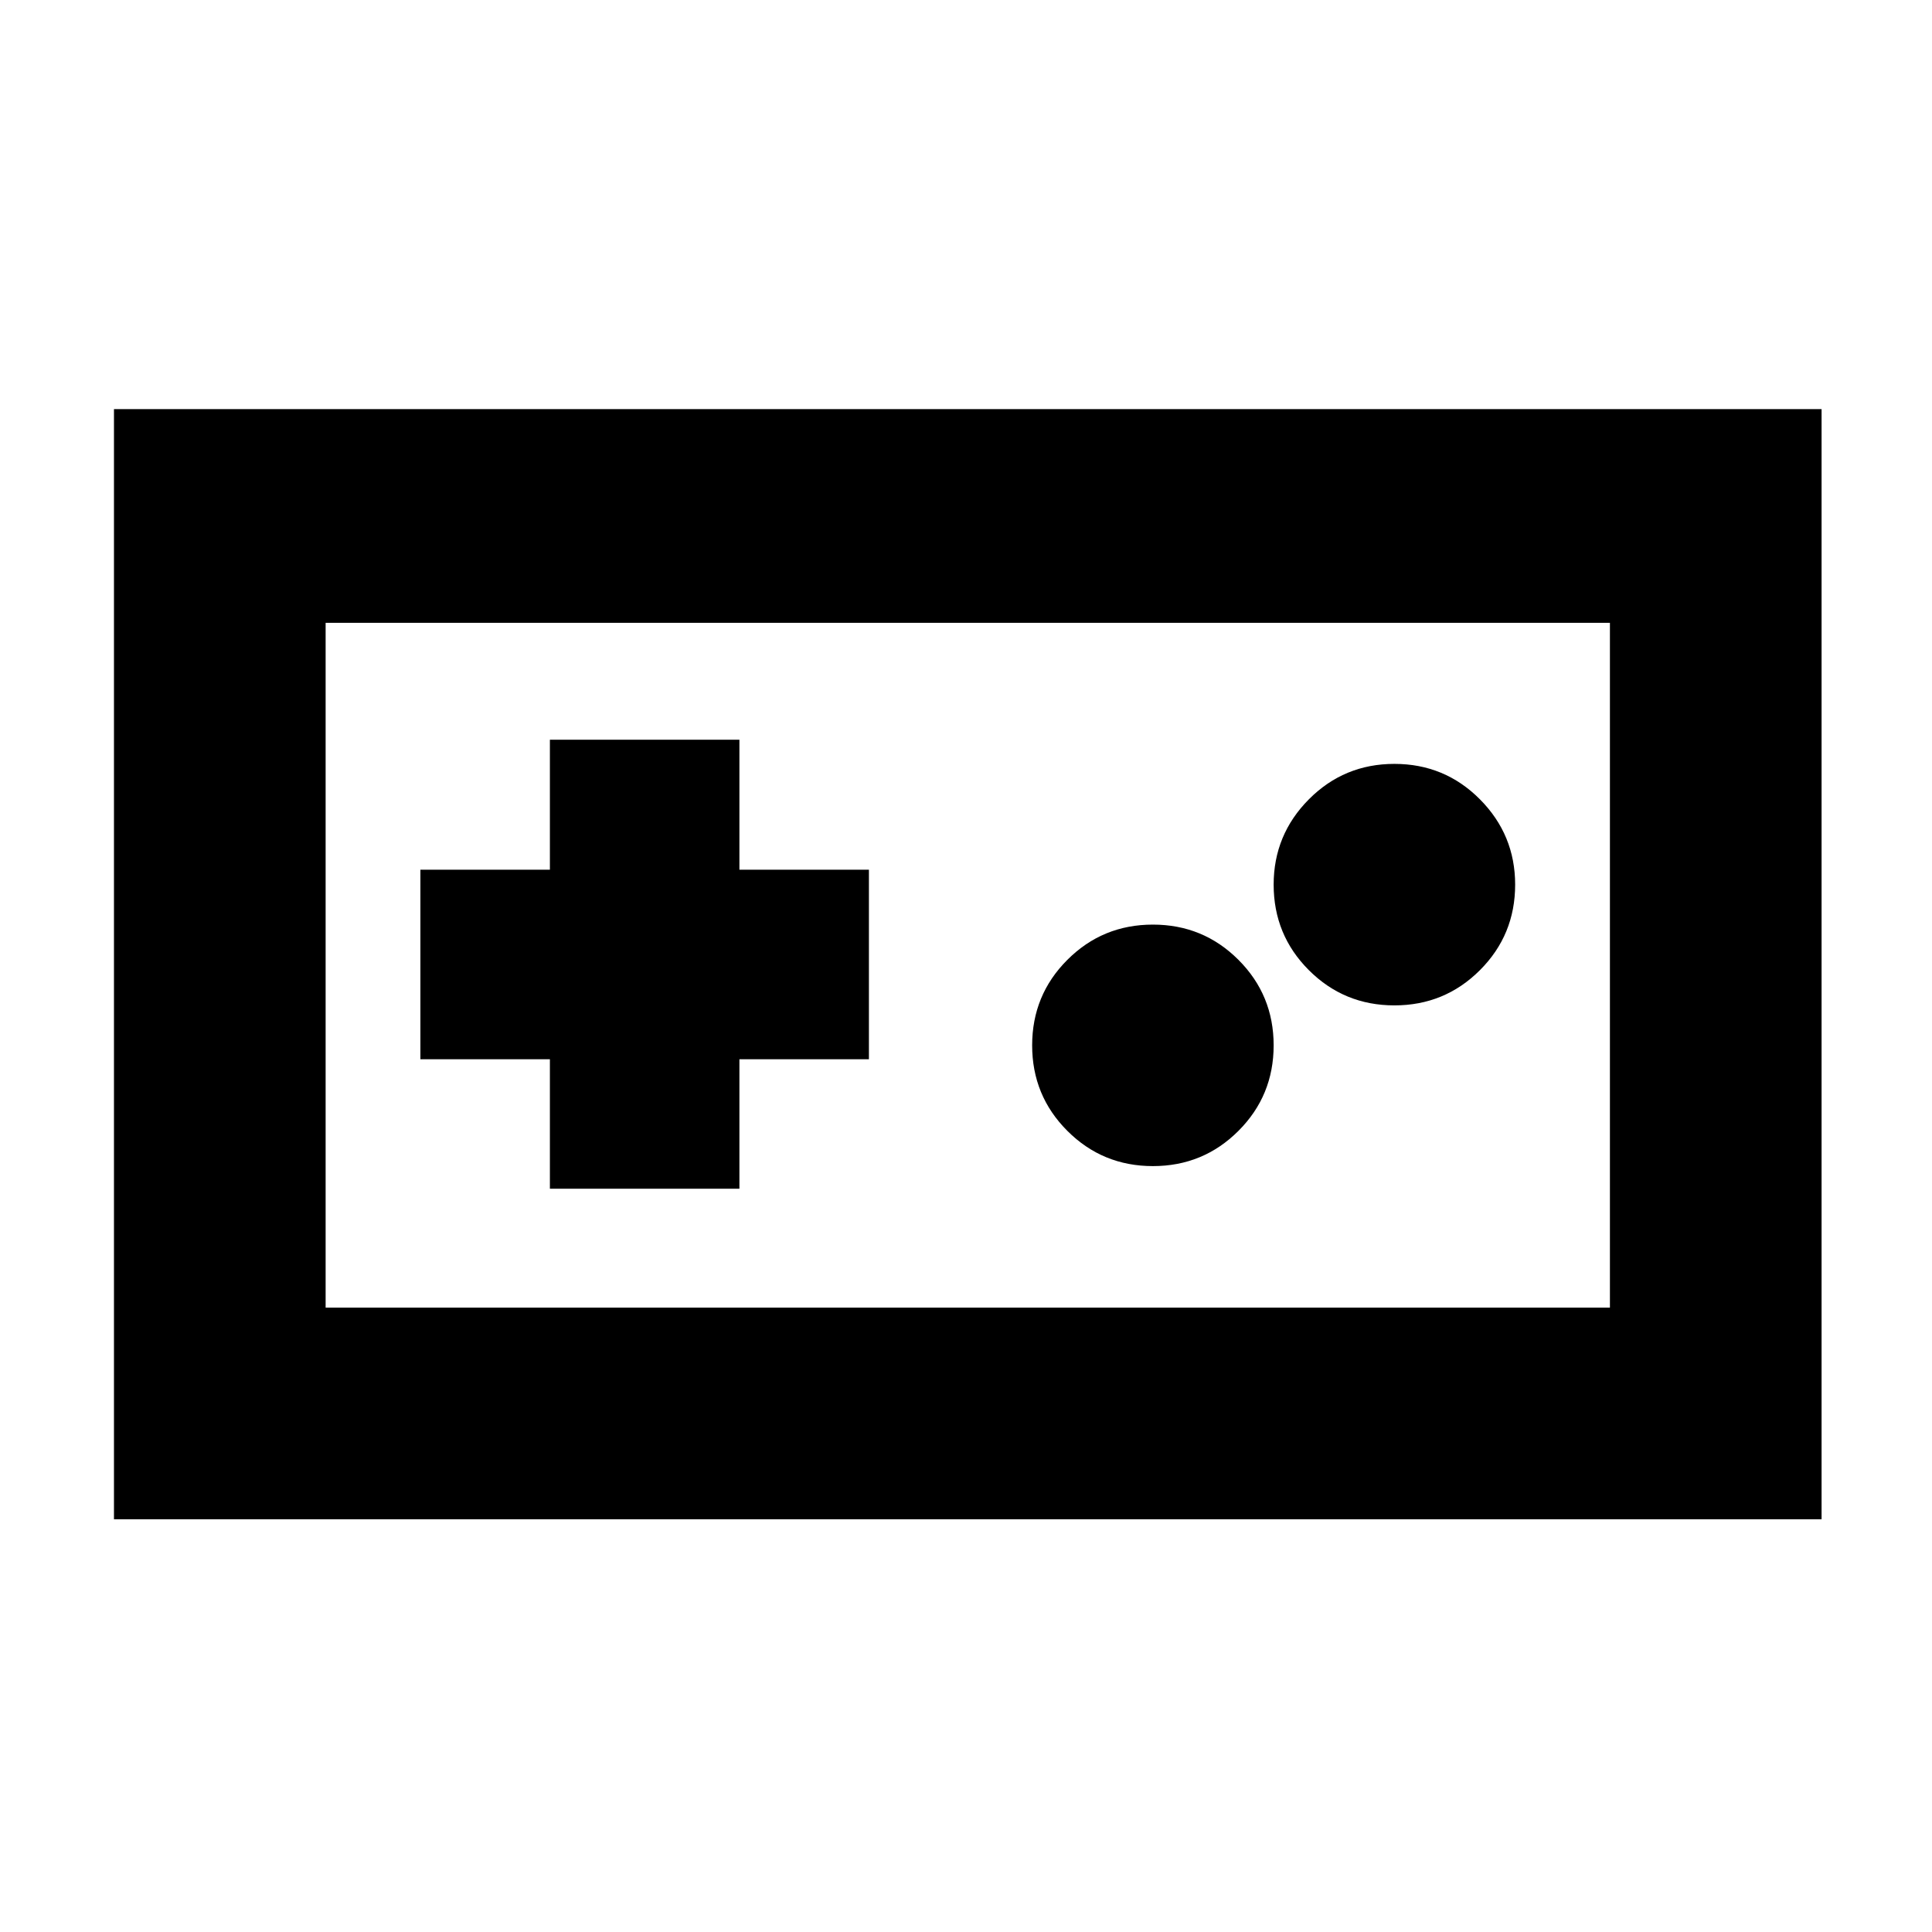 <svg xmlns="http://www.w3.org/2000/svg" height="20" viewBox="0 -960 960 960" width="20"><path d="M56.63-205.07V-756.7h848.5v551.63H56.63ZM161.8-310.24h638.16v-340.28H161.8v340.28Zm111.44-59.09h94.17v-64.34h64.35v-94.18h-64.35v-64.58h-94.17v64.58h-64.35v94.18h64.35v64.34Zm299.63-11.24q25 0 42.5-17.5t17.5-42.5q0-25-17.5-42.5t-42.5-17.5q-25 0-42.5 17.5t-17.5 42.5q0 25 17.5 42.5t42.5 17.5Zm120-79.86q25 0 42.5-17.5t17.5-42.5q0-24.77-17.5-42.39-17.5-17.61-42.5-17.61t-42.5 17.61q-17.5 17.62-17.5 42.39 0 25 17.5 42.5t42.5 17.5ZM161.8-310.24v-340.28 340.28Z"/></svg>